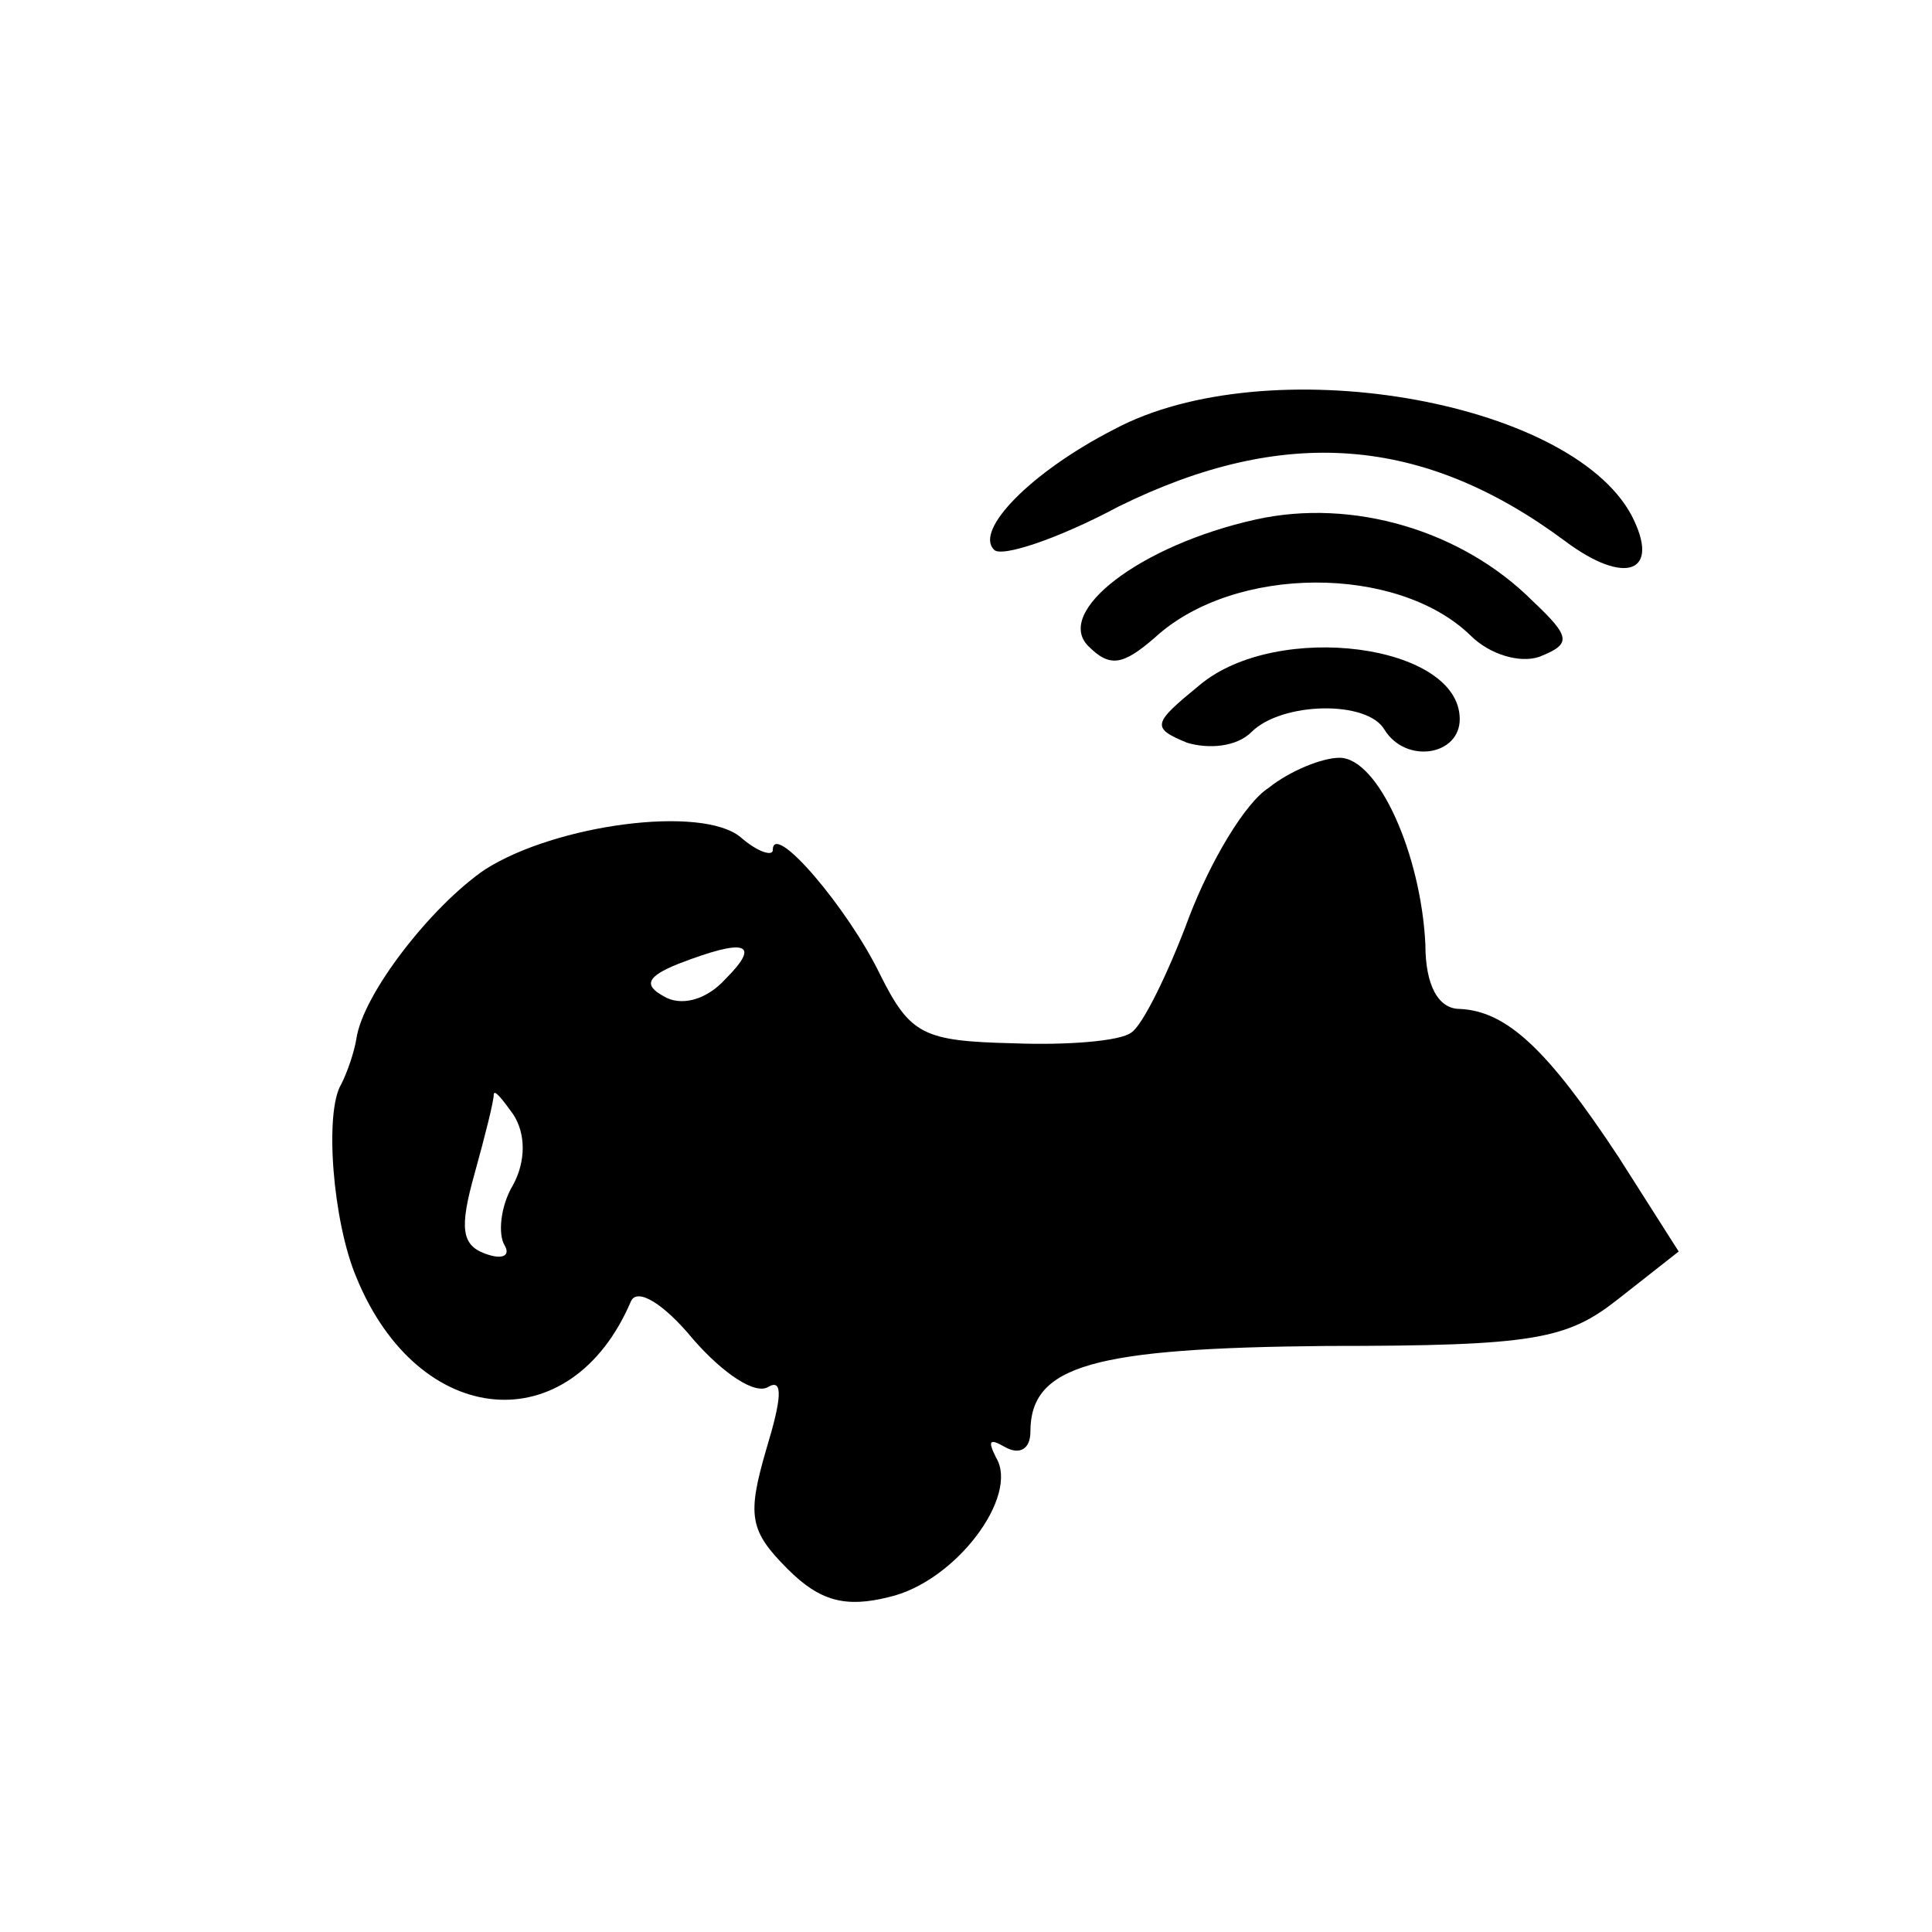 <?xml version="1.0" standalone="no"?>
<!DOCTYPE svg PUBLIC "-//W3C//DTD SVG 20010904//EN"
 "http://www.w3.org/TR/2001/REC-SVG-20010904/DTD/svg10.dtd">
<svg version="1.0" xmlns="http://www.w3.org/2000/svg"
 width="90pt" height="90pt" viewBox="0 0 90 90"
 preserveAspectRatio="xMidYMid meet">
<g transform="translate(0,90) scale(0.1,-0.1)"
fill="#000000" stroke="none">
<path d="M519 700 c-39 -20 -65 -47 -56 -56 3 -4 30 5 58 20 77 38 142 33 208
-16 28 -21 45 -15 31 12 -29 54 -170 78 -241 40z"/>
<path d="M585 658 c-54 -12 -94 -43 -78 -59 10 -10 16 -9 31 4 37 34 113 34
147 1 9 -9 23 -13 32 -10 15 6 15 9 -3 26 -33 33 -84 48 -129 38z"/>
<path d="M559 581 c-22 -18 -23 -20 -6 -27 10 -3 23 -2 30 5 14 14 54 15 62 1
10 -16 35 -12 35 5 0 35 -85 46 -121 16z"/>
<path d="M591 533 c-11 -7 -27 -34 -37 -60 -10 -27 -22 -51 -27 -54 -5 -4 -30
-6 -55 -5 -42 1 -48 4 -62 32 -15 31 -50 72 -50 58 0 -3 -7 -1 -15 6 -18 15
-86 6 -119 -15 -25 -17 -57 -58 -60 -79 -1 -6 -4 -15 -7 -21 -8 -13 -4 -64 7
-90 29 -71 100 -77 128 -11 3 6 15 -1 29 -18 14 -16 29 -26 35 -22 7 4 6 -6
-1 -29 -9 -31 -8 -38 10 -56 15 -15 27 -18 47 -13 31 7 61 47 50 65 -4 8 -3 9
4 5 7 -4 12 -1 12 7 0 31 29 39 138 40 97 0 112 3 136 22 l28 22 -28 44 c-33
50 -52 68 -74 69 -10 0 -16 11 -16 30 -2 42 -22 87 -40 87 -8 0 -23 -6 -33
-14z m-253 -89 c-9 -10 -21 -13 -29 -8 -9 5 -8 9 7 15 31 12 39 10 22 -7z
m-99 -96 c-6 -10 -7 -23 -4 -28 3 -5 -1 -7 -9 -4 -11 4 -12 12 -5 37 5 18 9
34 9 37 0 3 4 -2 9 -9 6 -9 6 -22 0 -33z"/>
</g>
</svg>

